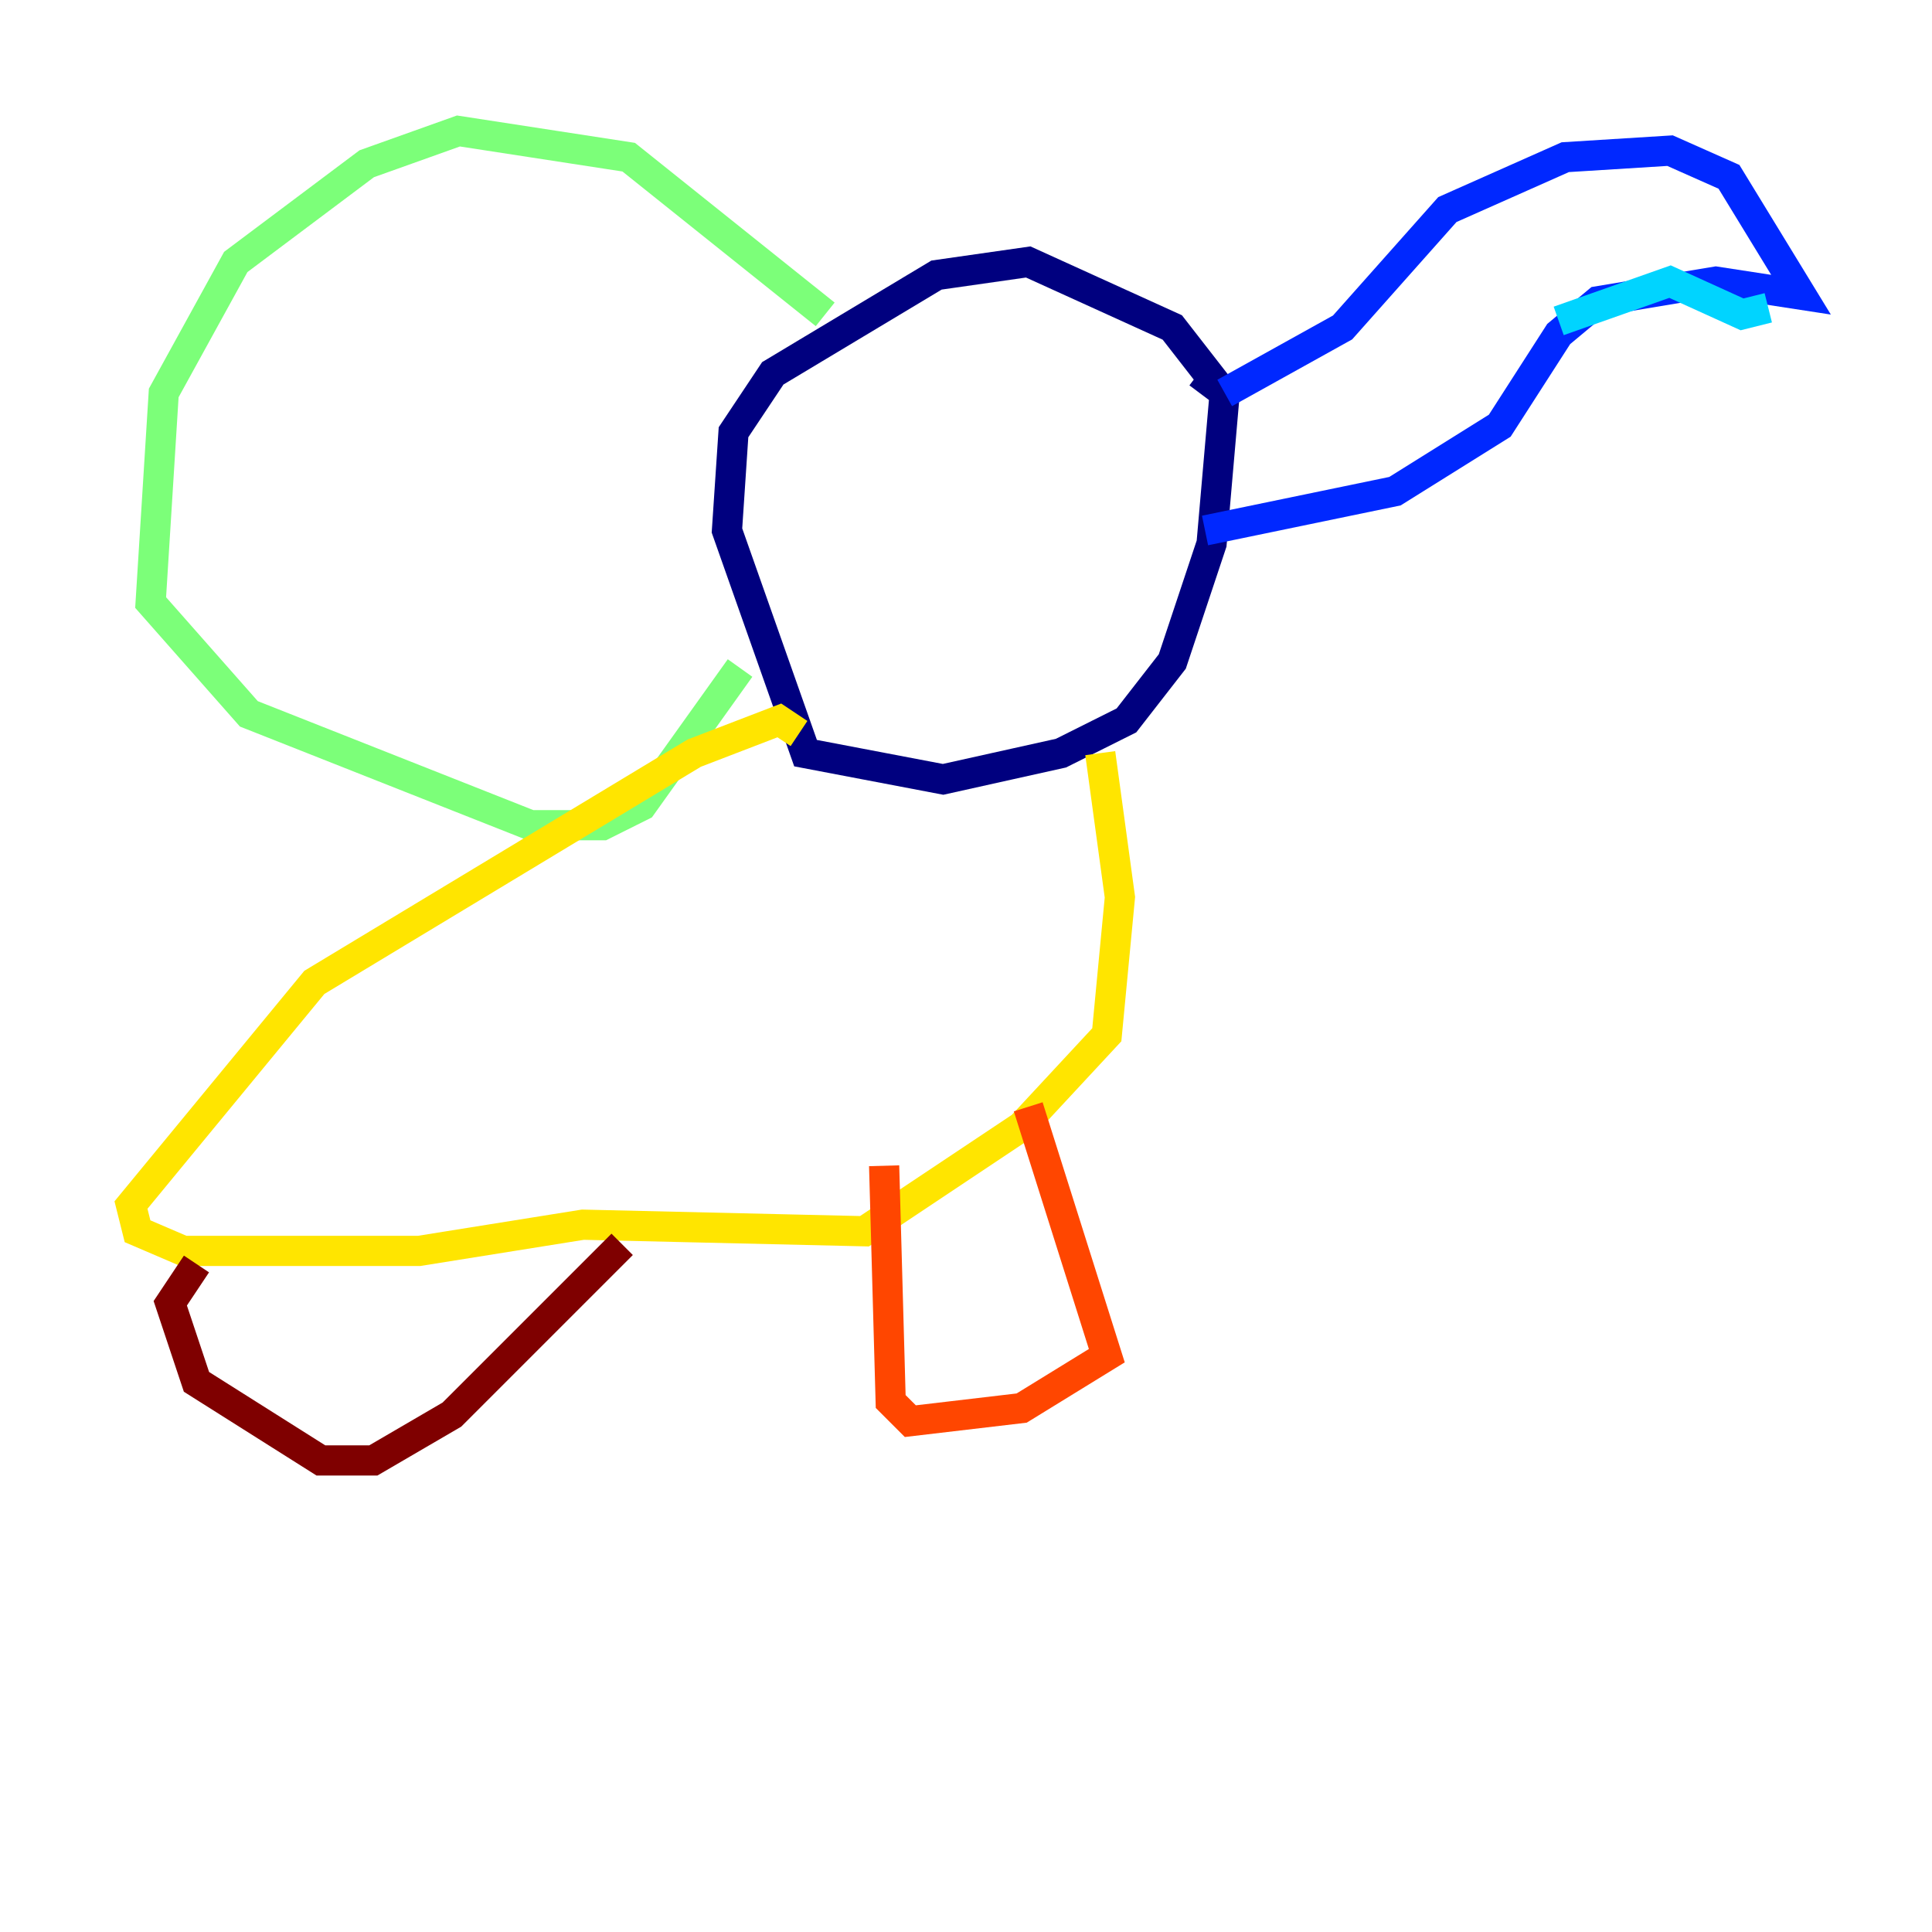 <?xml version="1.0" encoding="utf-8" ?>
<svg baseProfile="tiny" height="128" version="1.2" viewBox="0,0,128,128" width="128" xmlns="http://www.w3.org/2000/svg" xmlns:ev="http://www.w3.org/2001/xml-events" xmlns:xlink="http://www.w3.org/1999/xlink"><defs /><polyline fill="none" points="80.705,25.6 77.668,21.695 68.122,17.356 62.047,18.224 51.2,24.732 48.597,28.637 48.163,35.146 53.37,49.898 62.481,51.634 70.291,49.898 74.63,47.729 77.668,43.824 80.271,36.014 81.139,26.034 79.403,24.732" stroke="#00007f" stroke-width="2" /><polyline fill="none" points="81.139,26.034 88.949,21.695 95.891,13.885 103.702,10.414 110.644,9.98 114.549,11.715 119.322,19.525 113.681,18.658 105.871,19.959 103.268,22.129 99.363,28.203 92.42,32.542 79.837,35.146" stroke="#0028ff" stroke-width="2" /><polyline fill="none" points="103.268,21.261 110.644,18.658 115.417,20.827 117.153,20.393" stroke="#00d4ff" stroke-width="2" /><polyline fill="none" points="54.671,20.827 41.654,10.414 30.373,8.678 24.298,10.848 15.62,17.356 10.848,26.034 9.98,39.919 16.488,47.295 35.146,54.671 39.919,54.671 42.522,53.37 49.031,44.258" stroke="#7cff79" stroke-width="2" /><polyline fill="none" points="72.895,49.898 74.197,59.444 73.329,68.556 67.688,74.63 57.275,81.573 38.617,81.139 27.77,82.875 12.149,82.875 9.112,81.573 8.678,79.837 20.827,65.085 45.993,49.898 51.634,47.729 52.936,48.597" stroke="#ffe500" stroke-width="2" /><polyline fill="none" points="68.122,73.329 73.329,89.817 67.688,93.288 60.312,94.156 59.01,92.854 58.576,77.234" stroke="#ff4600" stroke-width="2" /><polyline fill="none" points="41.22,82.441 29.939,93.722 24.732,96.759 21.261,96.759 13.017,91.552 11.281,86.346 13.017,83.742" stroke="#7f0000" stroke-width="2" /></svg>